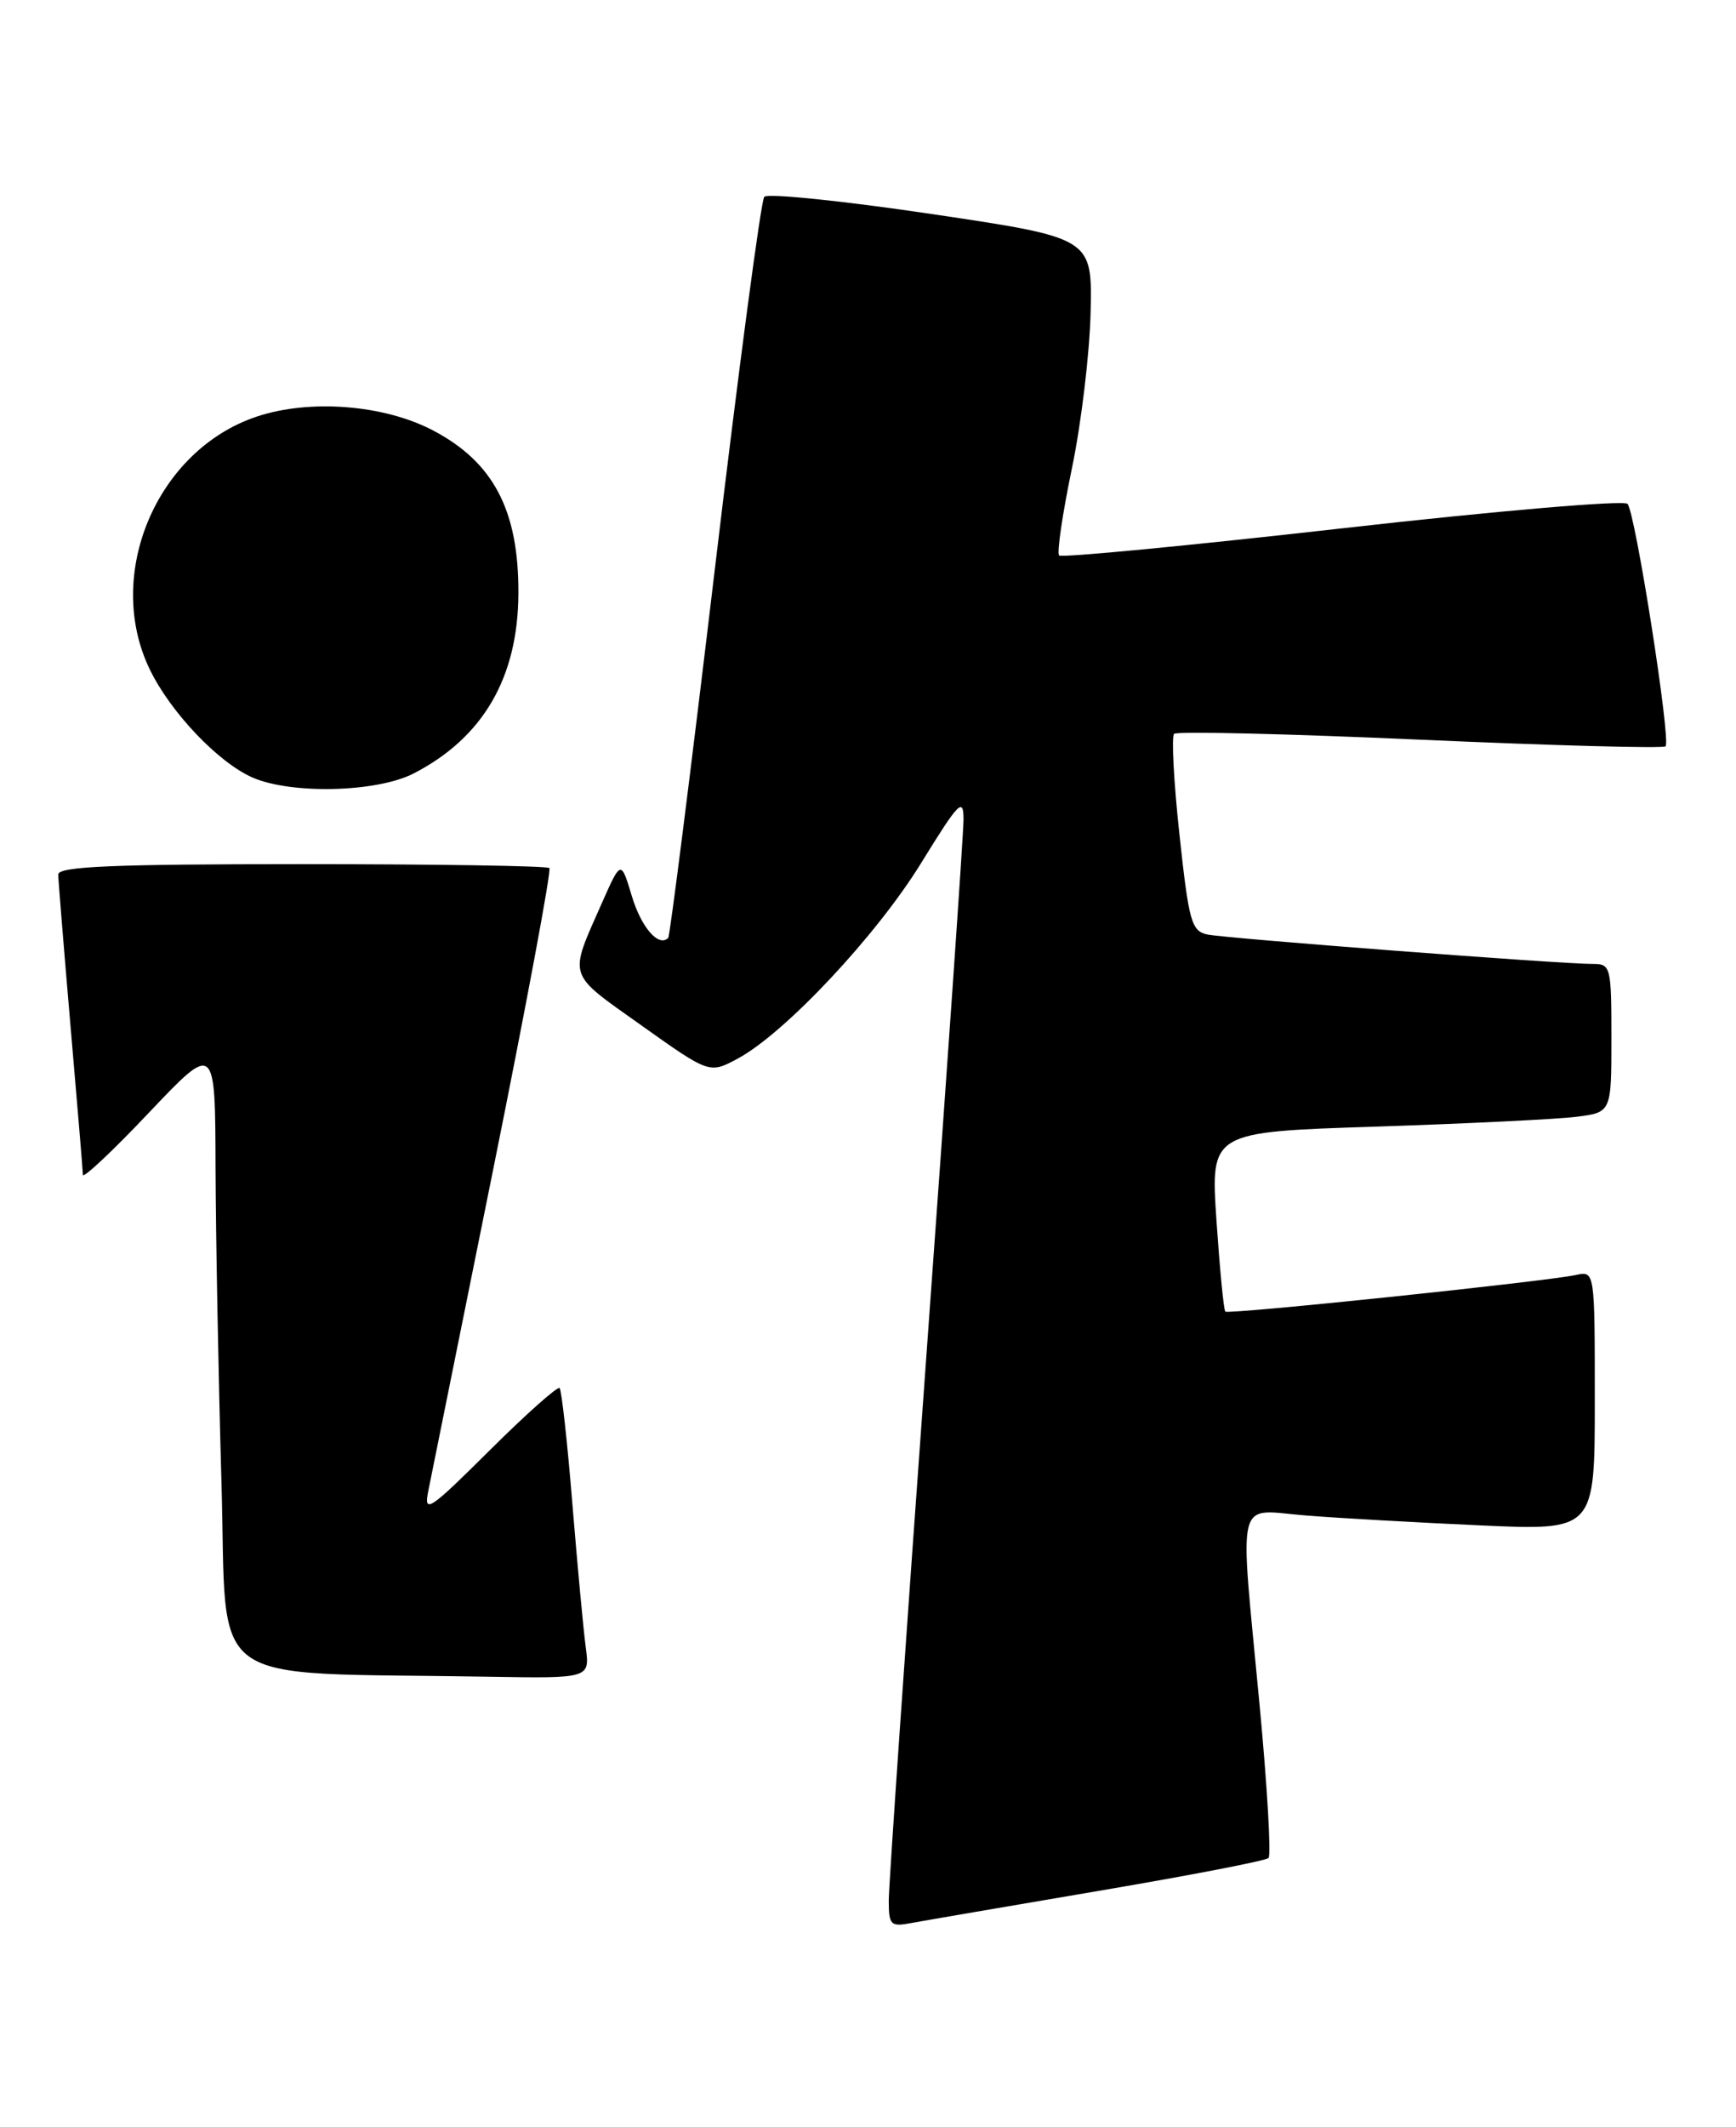 <?xml version="1.0" encoding="UTF-8" standalone="no"?>
<!DOCTYPE svg PUBLIC "-//W3C//DTD SVG 1.1//EN" "http://www.w3.org/Graphics/SVG/1.1/DTD/svg11.dtd" >
<svg xmlns="http://www.w3.org/2000/svg" xmlns:xlink="http://www.w3.org/1999/xlink" version="1.1" viewBox="0 0 209 256">
 <g >
 <path fill="currentColor"
d=" M 132.31 227.56 C 143.21 225.71 152.40 223.94 152.72 223.61 C 153.05 223.28 152.57 215.02 151.65 205.26 C 149.21 179.33 148.62 181.72 157.25 182.39 C 161.24 182.71 170.69 183.24 178.25 183.58 C 192.00 184.20 192.00 184.20 192.00 168.58 C 192.00 152.96 192.00 152.96 189.75 153.44 C 185.96 154.25 147.89 158.22 147.52 157.85 C 147.32 157.66 146.85 152.71 146.45 146.86 C 145.74 136.23 145.74 136.23 165.62 135.59 C 176.55 135.23 187.41 134.70 189.75 134.41 C 194.00 133.88 194.00 133.88 194.00 124.94 C 194.00 116.33 193.92 116.00 191.75 116.01 C 188.04 116.03 147.67 112.94 145.37 112.47 C 143.44 112.06 143.13 110.95 142.00 100.47 C 141.31 94.11 141.02 88.65 141.35 88.32 C 141.67 87.99 155.01 88.31 170.98 89.02 C 186.96 89.73 200.25 90.09 200.52 89.82 C 201.19 89.14 196.89 61.71 195.94 60.64 C 195.53 60.17 180.08 61.49 161.62 63.58 C 143.15 65.67 127.81 67.14 127.51 66.85 C 127.22 66.55 127.91 61.86 129.04 56.41 C 130.18 50.96 131.19 42.48 131.30 37.57 C 131.50 28.63 131.50 28.63 112.11 25.75 C 101.45 24.17 92.40 23.24 92.01 23.69 C 91.62 24.13 88.94 44.30 86.06 68.50 C 83.18 92.70 80.65 112.67 80.45 112.87 C 79.31 114.04 77.21 111.64 76.07 107.85 C 74.76 103.50 74.76 103.50 72.47 108.66 C 68.44 117.79 68.18 116.98 77.21 123.40 C 85.41 129.23 85.41 129.23 88.82 127.40 C 94.52 124.33 105.54 112.58 110.92 103.83 C 115.44 96.50 116.00 95.92 116.00 98.62 C 116.00 100.30 113.97 129.52 111.50 163.56 C 109.03 197.59 107.00 226.91 107.00 228.70 C 107.00 231.70 107.21 231.91 109.75 231.43 C 111.26 231.15 121.42 229.41 132.31 227.56 Z  M 70.52 198.25 C 70.24 196.19 69.52 188.43 68.91 181.00 C 68.31 173.57 67.61 167.30 67.37 167.05 C 67.14 166.81 63.34 170.18 58.95 174.55 C 51.71 181.75 51.01 182.22 51.55 179.50 C 51.88 177.85 55.40 160.40 59.38 140.72 C 63.35 121.04 66.40 104.73 66.14 104.47 C 65.88 104.21 52.47 104.00 36.33 104.00 C 13.53 104.00 7.00 104.28 7.01 105.25 C 7.02 105.94 7.69 114.15 8.49 123.50 C 9.30 132.85 9.97 140.90 9.98 141.39 C 9.99 141.88 13.58 138.51 17.95 133.89 C 25.91 125.50 25.91 125.50 25.95 140.59 C 25.98 148.89 26.30 165.86 26.66 178.30 C 27.40 203.68 24.00 201.20 58.76 201.79 C 71.02 202.00 71.02 202.00 70.52 198.25 Z  M 49.79 93.09 C 58.15 88.79 62.37 81.55 62.41 71.42 C 62.46 61.41 59.40 55.60 52.09 51.78 C 46.20 48.70 37.26 48.01 30.90 50.14 C 18.86 54.17 12.51 69.17 18.03 80.56 C 20.53 85.73 26.29 91.78 30.41 93.58 C 35.11 95.62 45.37 95.36 49.79 93.09 Z "/>
</g>
</svg>